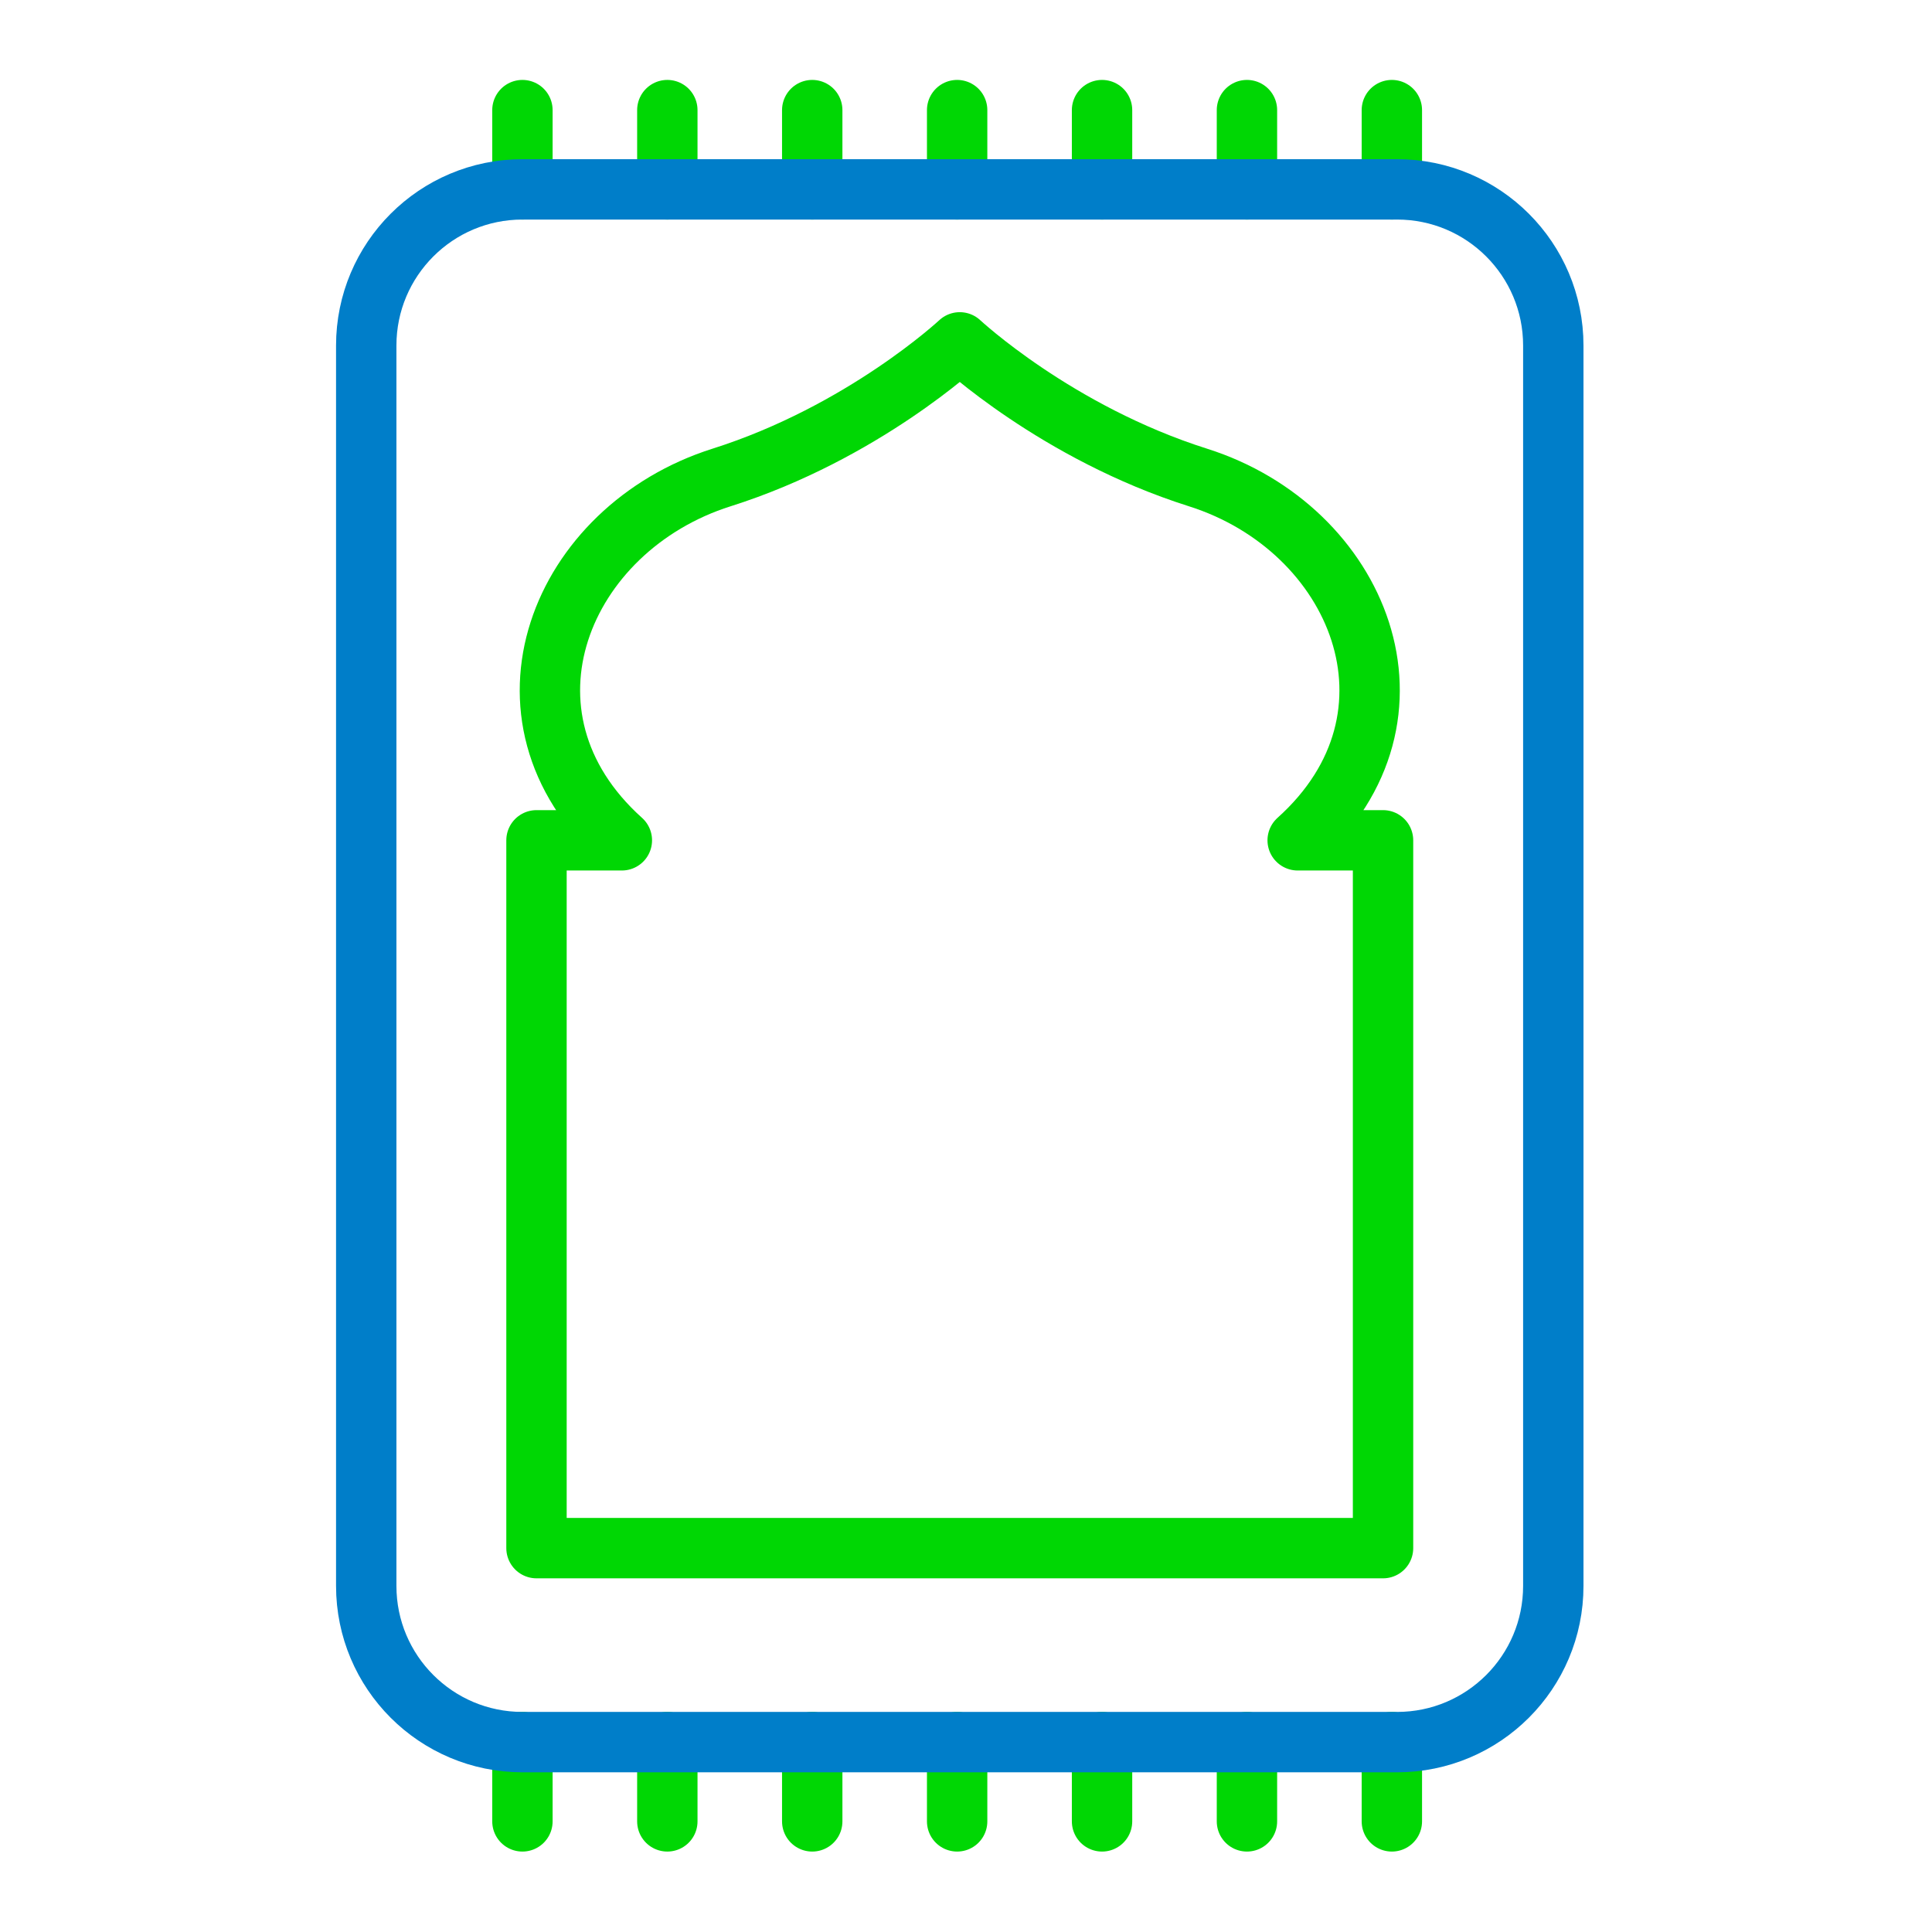 <?xml version="1.0" encoding="utf-8"?>
<!-- Generator: Adobe Illustrator 16.0.0, SVG Export Plug-In . SVG Version: 6.00 Build 0)  -->
<!DOCTYPE svg PUBLIC "-//W3C//DTD SVG 1.1//EN" "http://www.w3.org/Graphics/SVG/1.1/DTD/svg11.dtd">
<svg version="1.1" id="Layer_2" xmlns="http://www.w3.org/2000/svg" xmlns:xlink="http://www.w3.org/1999/xlink" x="0px" y="0px"
	 width="512px" height="512px" viewBox="0 0 512 512" enable-background="new 0 0 512 512" xml:space="preserve">
<g>
	<g>
		
			<line fill="none" stroke="#00D704" stroke-width="16" stroke-linecap="round" stroke-linejoin="round" stroke-miterlimit="10" x1="138.448" y1="461.677" x2="138.448" y2="482.684"/>
		
			<line fill="none" stroke="#00D704" stroke-width="16" stroke-linecap="round" stroke-linejoin="round" stroke-miterlimit="10" x1="176.849" y1="461.677" x2="176.849" y2="482.684"/>
		
			<line fill="none" stroke="#00D704" stroke-width="16" stroke-linecap="round" stroke-linejoin="round" stroke-miterlimit="10" x1="215.25" y1="461.677" x2="215.25" y2="482.684"/>
		
			<line fill="none" stroke="#00D704" stroke-width="16" stroke-linecap="round" stroke-linejoin="round" stroke-miterlimit="10" x1="292.053" y1="461.677" x2="292.053" y2="482.684"/>
		
			<line fill="none" stroke="#00D704" stroke-width="16" stroke-linecap="round" stroke-linejoin="round" stroke-miterlimit="10" x1="330.455" y1="461.677" x2="330.455" y2="482.684"/>
		
			<line fill="none" stroke="#00D704" stroke-width="16" stroke-linecap="round" stroke-linejoin="round" stroke-miterlimit="10" x1="253.652" y1="461.677" x2="253.652" y2="482.684"/>
		
			<line fill="none" stroke="#00D704" stroke-width="16" stroke-linecap="round" stroke-linejoin="round" stroke-miterlimit="10" x1="368.856" y1="461.677" x2="368.856" y2="482.684"/>
	</g>
	<g>
		
			<line fill="none" stroke="#00D704" stroke-width="16" stroke-linecap="round" stroke-linejoin="round" stroke-miterlimit="10" x1="138.448" y1="29.179" x2="138.448" y2="50.186"/>
		
			<line fill="none" stroke="#00D704" stroke-width="16" stroke-linecap="round" stroke-linejoin="round" stroke-miterlimit="10" x1="176.849" y1="29.179" x2="176.849" y2="50.186"/>
		
			<line fill="none" stroke="#00D704" stroke-width="16" stroke-linecap="round" stroke-linejoin="round" stroke-miterlimit="10" x1="215.25" y1="29.179" x2="215.25" y2="50.186"/>
		
			<line fill="none" stroke="#00D704" stroke-width="16" stroke-linecap="round" stroke-linejoin="round" stroke-miterlimit="10" x1="292.053" y1="29.179" x2="292.053" y2="50.186"/>
		
			<line fill="none" stroke="#00D704" stroke-width="16" stroke-linecap="round" stroke-linejoin="round" stroke-miterlimit="10" x1="330.455" y1="29.179" x2="330.455" y2="50.186"/>
		
			<line fill="none" stroke="#00D704" stroke-width="16" stroke-linecap="round" stroke-linejoin="round" stroke-miterlimit="10" x1="253.652" y1="29.179" x2="253.652" y2="50.186"/>
		
			<line fill="none" stroke="#00D704" stroke-width="16" stroke-linecap="round" stroke-linejoin="round" stroke-miterlimit="10" x1="368.856" y1="29.179" x2="368.856" y2="50.186"/>
	</g>
	<path fill="none" stroke="#00D704" stroke-width="16" stroke-linecap="round" stroke-linejoin="round" stroke-miterlimit="10" d="
		M366.519,410.272v-187.58c0,0,0,0-22.623,0c36.762-32.99,16.217-82.657-26.393-96.146c-37.54-11.883-63.155-35.818-63.155-35.818
		s-25.615,23.936-63.155,35.818c-42.61,13.488-63.155,63.155-26.393,96.146c-22.623,0-22.623,0-22.623,0v187.58H366.519z"/>
	<path fill="none" stroke="#007EC9" stroke-width="16" stroke-linecap="round" stroke-linejoin="round" stroke-miterlimit="10" d="
		M411.64,420.285c0,22.859-18.531,41.391-41.391,41.393l-231.801-0.001c-22.86,0.001-41.391-18.53-41.39-41.392L97.057,91.579
		c-0.002-22.863,18.53-41.396,41.392-41.394h231.798c22.86-0.001,41.393,18.532,41.393,41.393L411.64,420.285z"/>
</g>
</svg>
